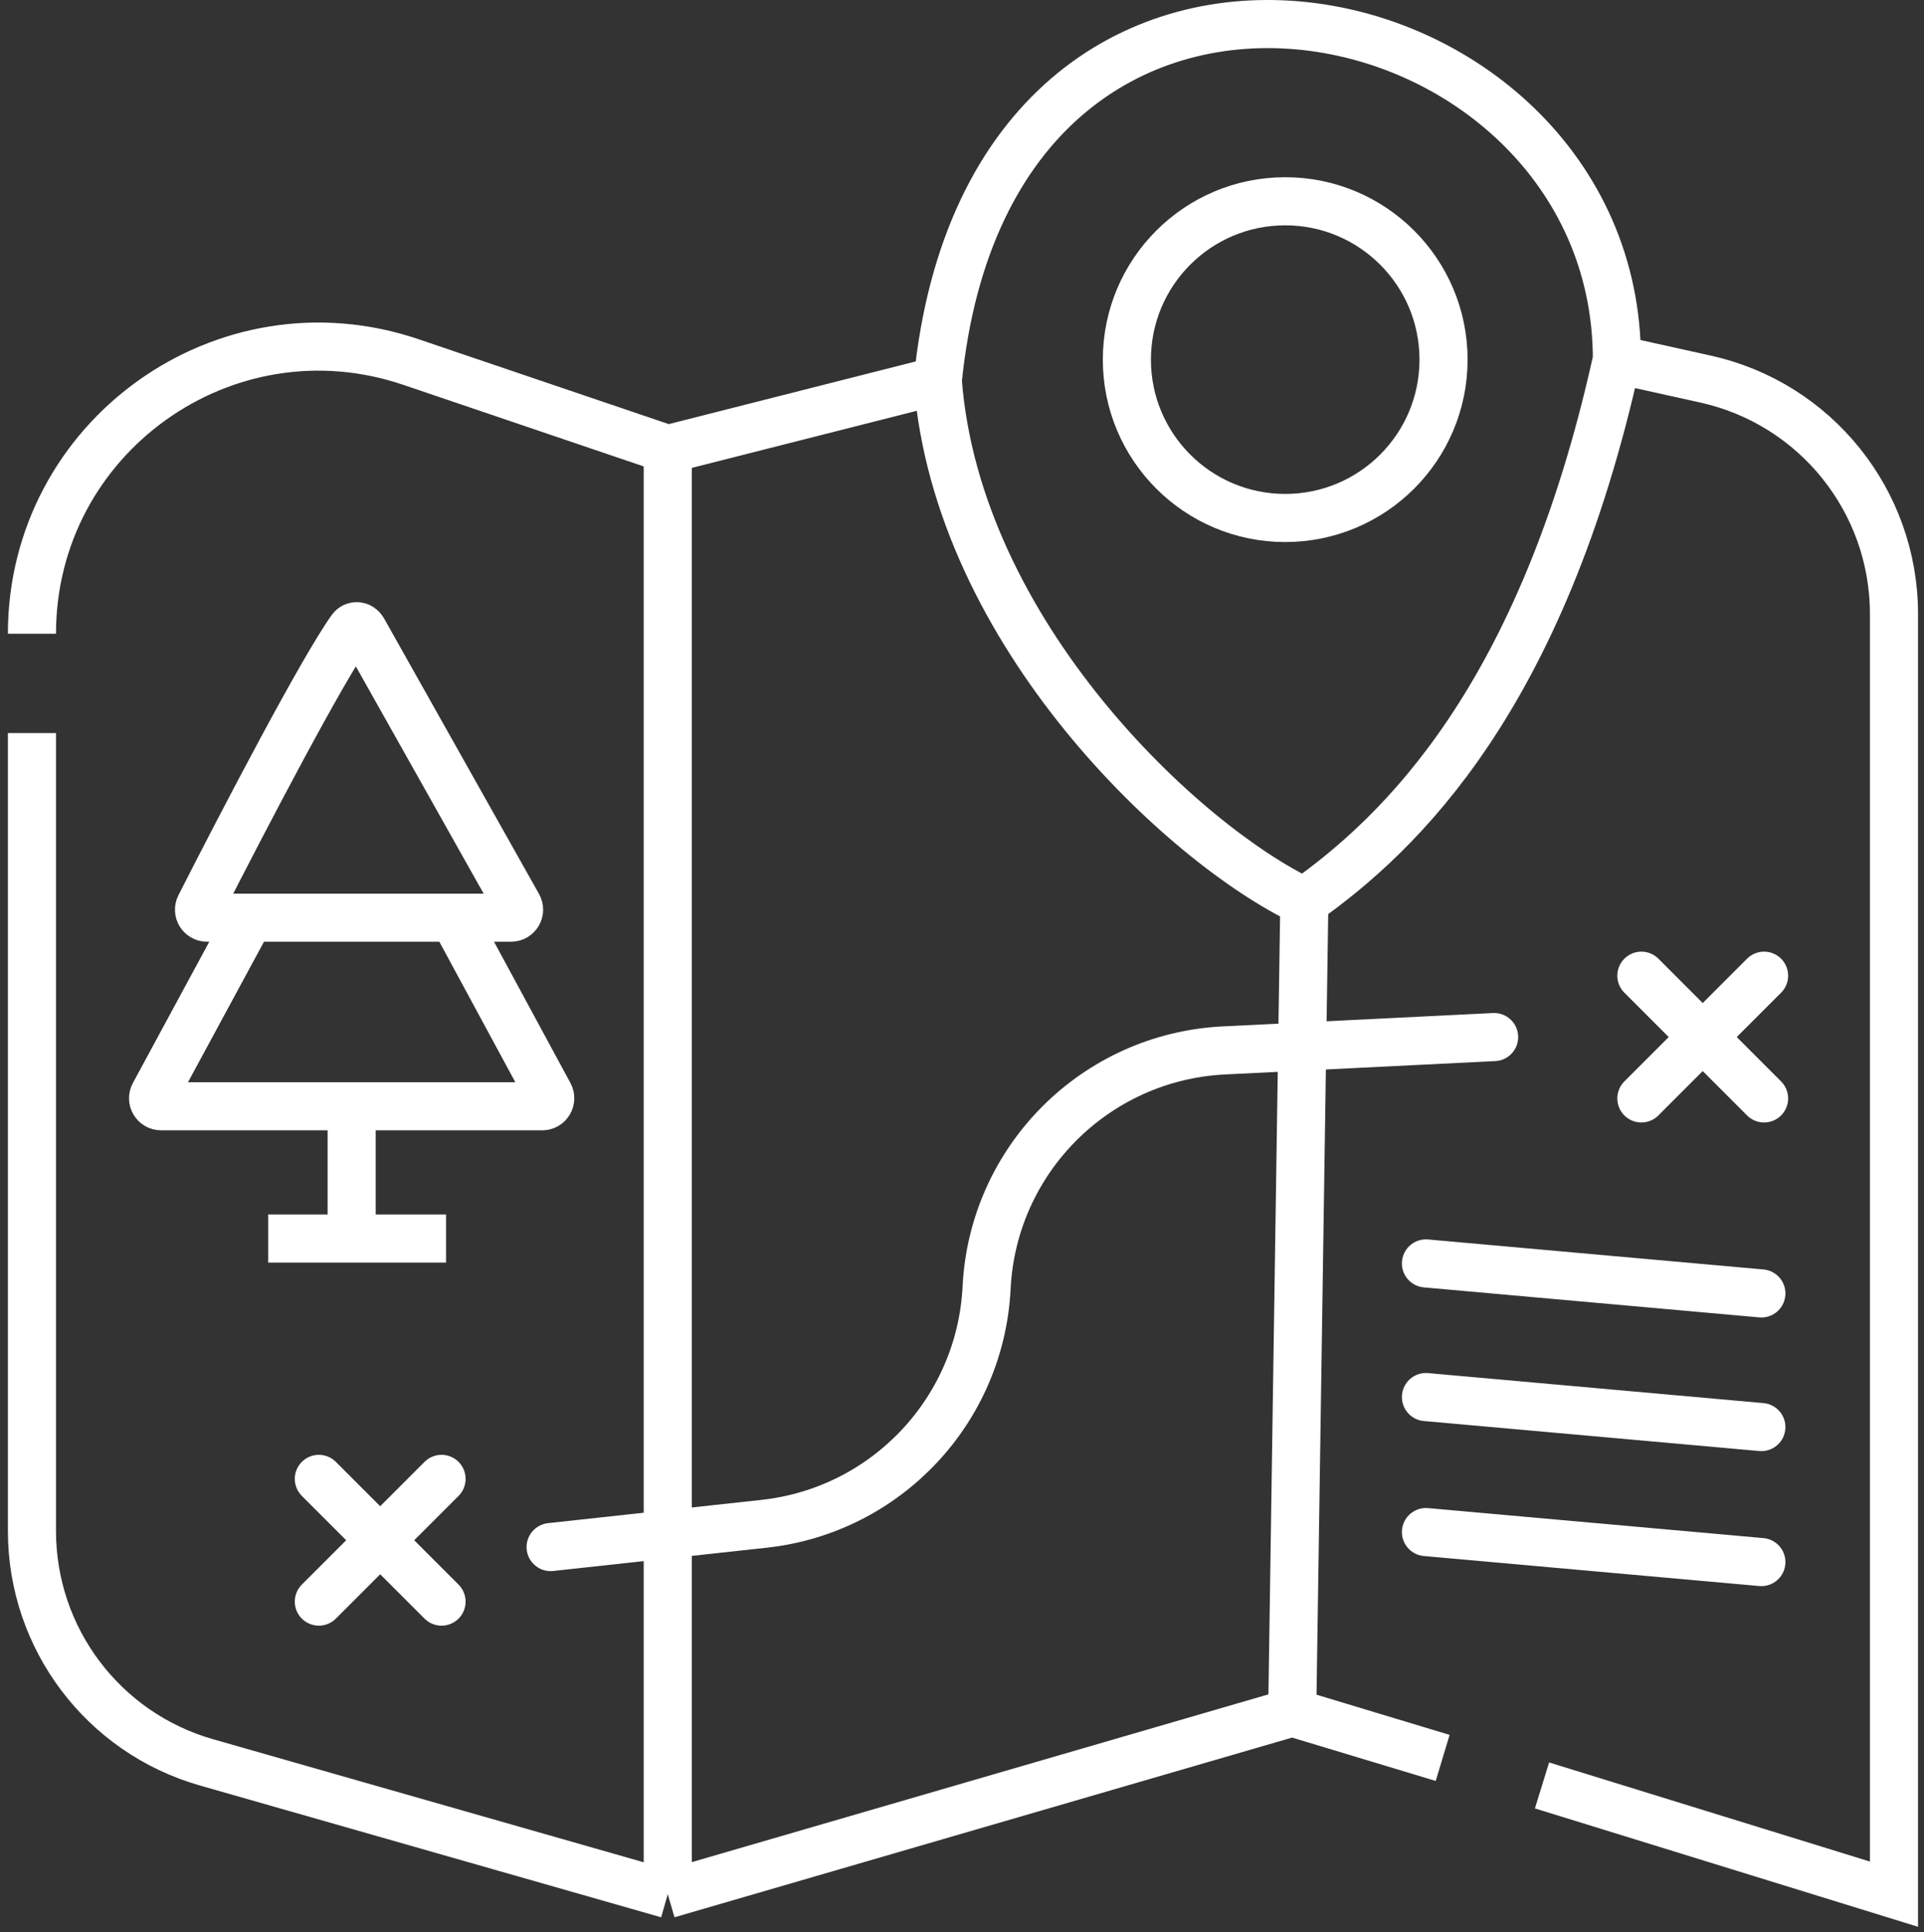<svg width="240" height="241" viewBox="0 0 240 241" fill="none" xmlns="http://www.w3.org/2000/svg">
<rect x="0" y="0" width="240" height="241" fill="#333333" stroke="none"/>
<path d="M83.297 56.022L51.263 45.153C28.059 37.281 3.986 54.534 3.986 79.037V79.037M83.297 56.022V236.243M83.297 56.022L116.977 47.477M161.192 213.583L83.297 236.243M161.192 213.583L179.958 219.248M161.192 213.583L162.704 112.458M83.297 236.243L25.745 219.799C12.866 216.12 3.986 204.348 3.986 190.954V91.429M192.351 222.681L236.255 236.243V76.566C236.255 62.496 226.477 50.317 212.739 47.276L201.692 44.83M116.977 47.477C119.386 79.037 147.751 105.415 162.704 112.458M116.977 47.477C123.713 -19.58 201.692 -2.755 201.692 44.83M162.704 112.458C174.673 103.972 192.351 87.146 201.692 44.83" stroke="white" stroke-width="6"/>
<path d="M39.772 184.447L55.079 199.754" stroke="white" stroke-width="6" stroke-linecap="round"/>
<path d="M204.745 121.689L220.051 136.996" stroke="white" stroke-width="6" stroke-linecap="round"/>
<path d="M39.772 199.754L55.079 184.447" stroke="white" stroke-width="6" stroke-linecap="round"/>
<path d="M204.745 136.996L220.052 121.689" stroke="white" stroke-width="6" stroke-linecap="round"/>
<path d="M177.873 157.575L219.712 161.317" stroke="white" stroke-width="6" stroke-linecap="round"/>
<path d="M177.873 174.242L219.712 177.984" stroke="white" stroke-width="6" stroke-linecap="round"/>
<path d="M177.873 191.08L219.712 194.822" stroke="white" stroke-width="6" stroke-linecap="round"/>
<path d="M68.685 192.951L95.306 190.05C110.539 188.39 122.308 175.907 123.068 160.603V160.603C123.864 144.597 136.663 131.801 152.668 131.01L186.377 129.343" stroke="white" stroke-width="6" stroke-linecap="round"/>
<circle cx="160.317" cy="44.853" r="19.75" stroke="white" stroke-width="6"/>
<path d="M31.141 114.453H25.827C25.081 114.453 24.595 113.674 24.933 113.009C30.348 102.352 40.184 83.525 43.819 78.45C44.205 77.912 44.959 78.007 45.284 78.585L64.621 112.963C64.996 113.629 64.515 114.453 63.75 114.453H56.591M31.141 114.453L19.215 136.499C18.855 137.165 19.337 137.974 20.094 137.974H43.866M31.141 114.453H56.591M56.591 114.453L68.517 136.499C68.878 137.165 68.395 137.974 67.638 137.974H43.866M43.866 137.974V153.47C43.866 154.023 43.418 154.47 42.866 154.47H33.455H43.548H55.641" stroke="white" stroke-width="6"/>
</svg>
